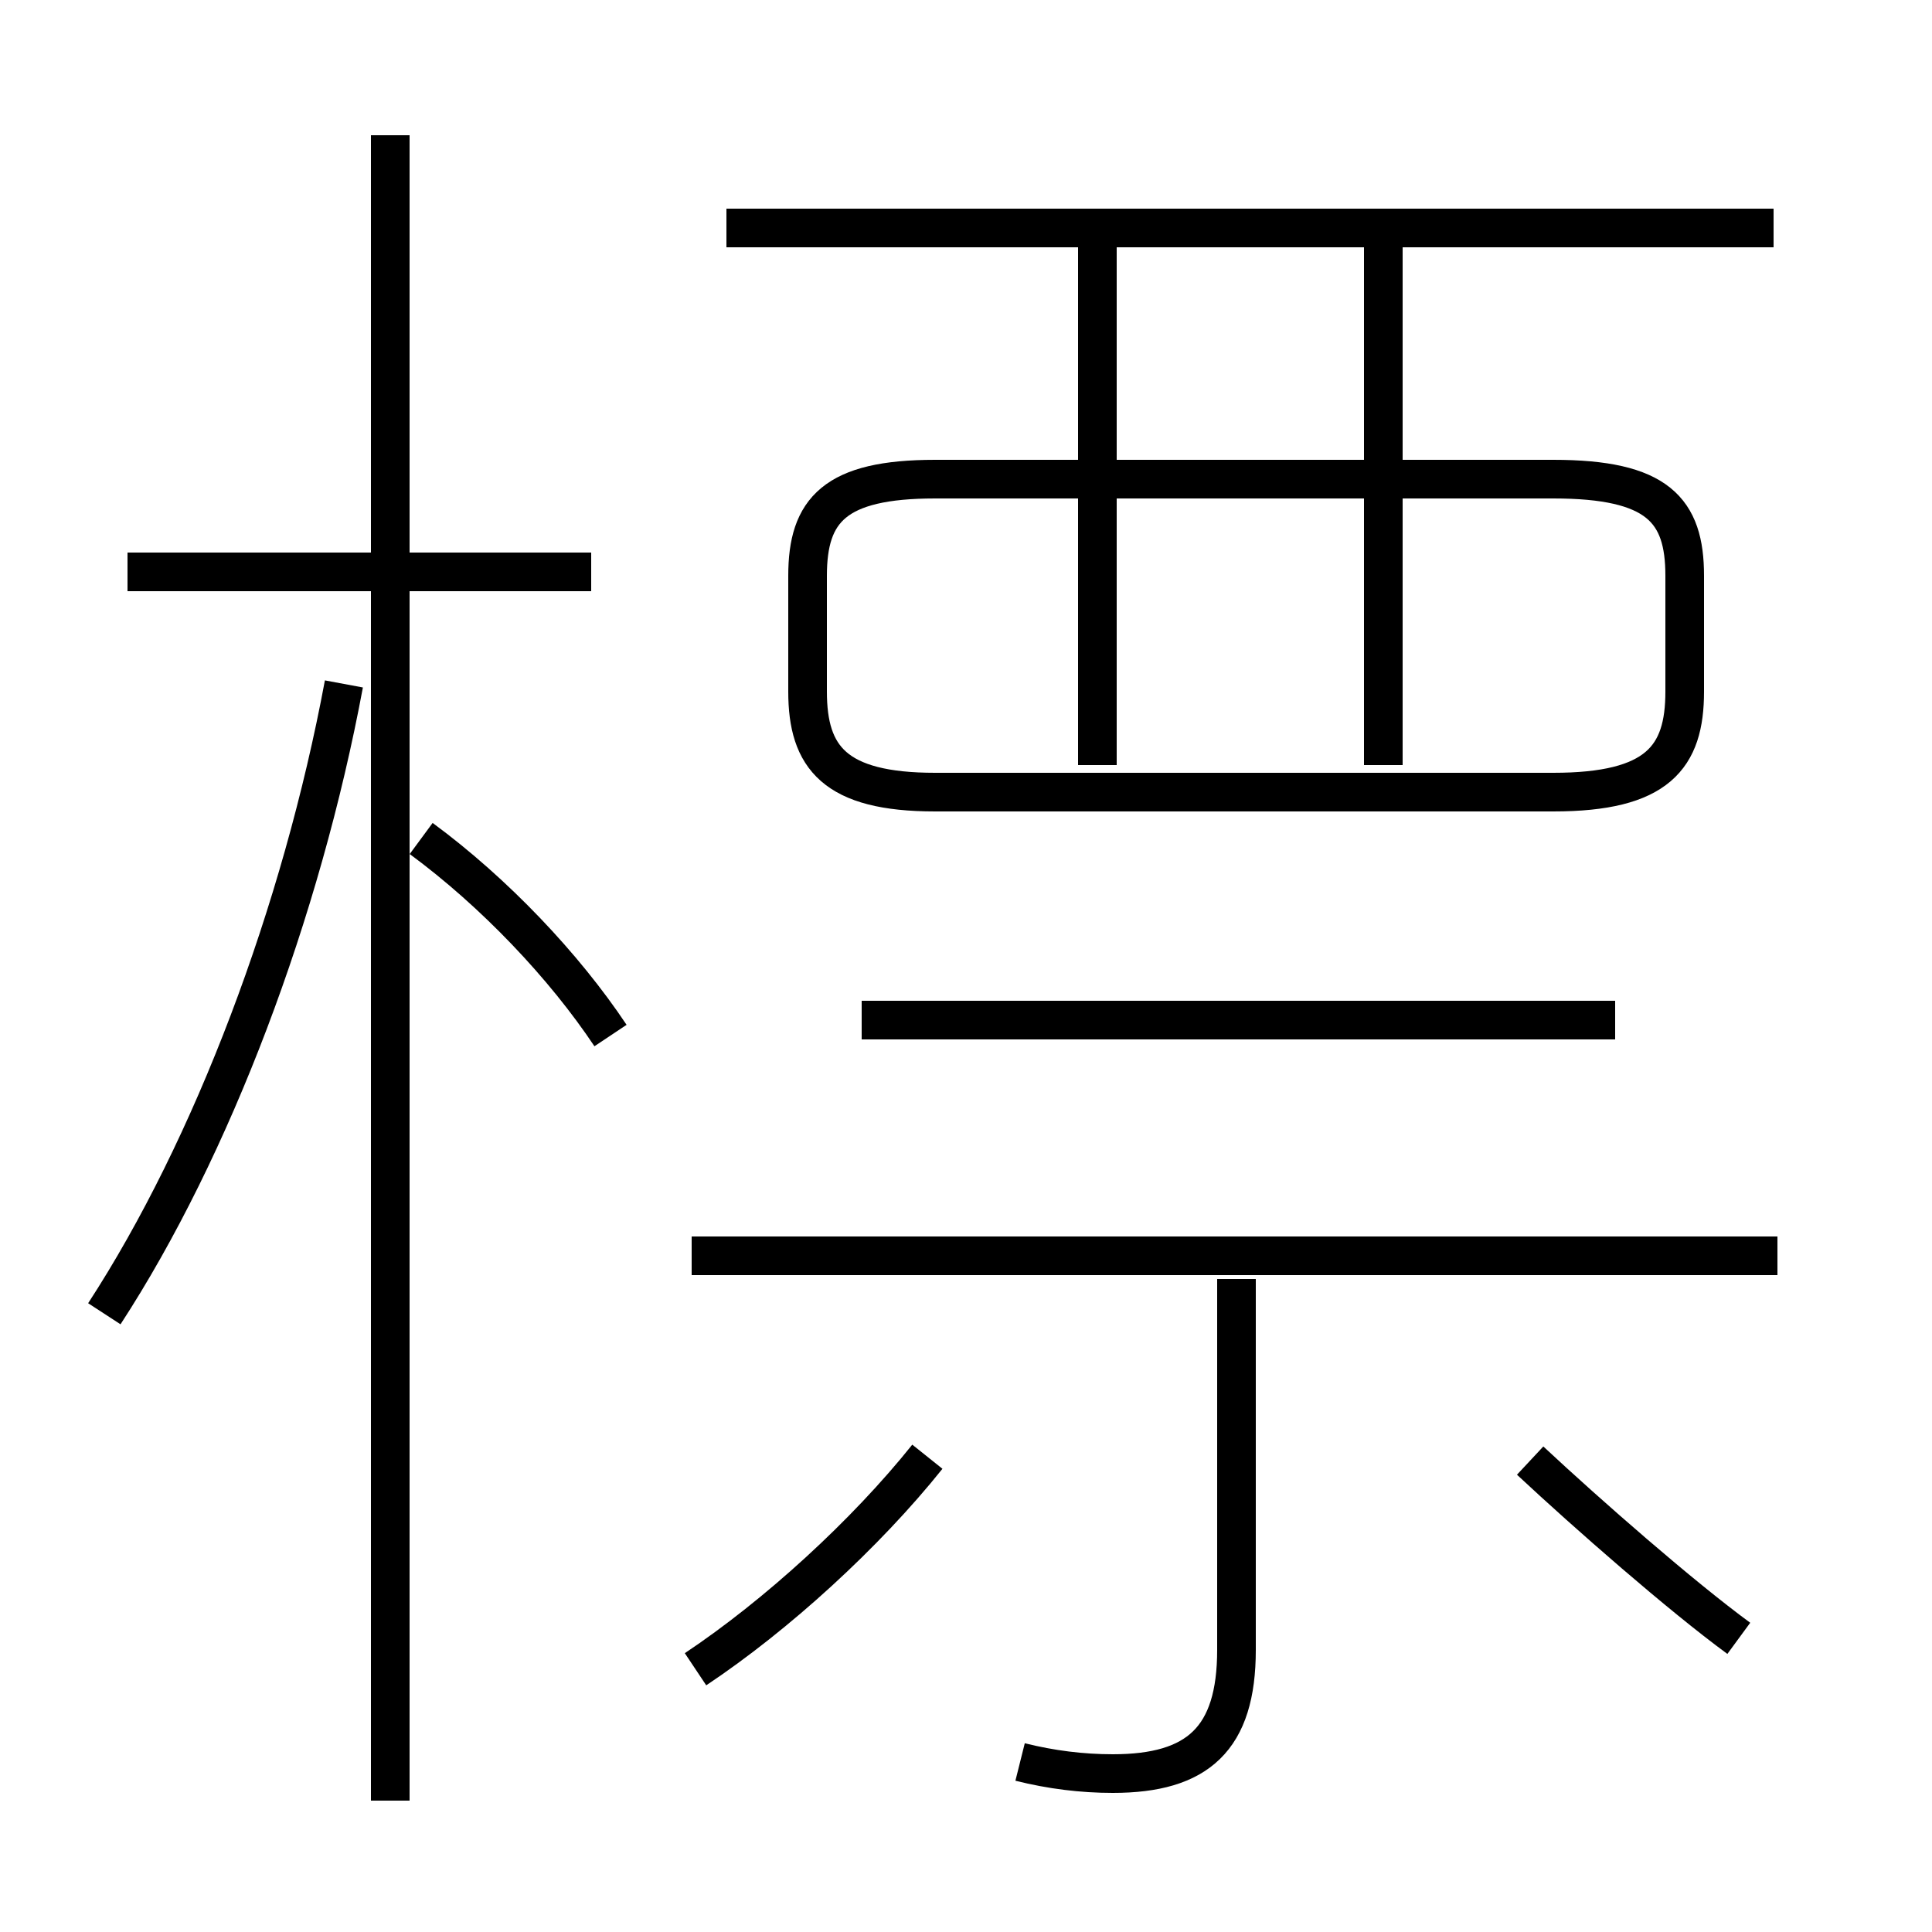 <?xml version='1.0' encoding='utf8'?>
<svg viewBox="0.0 -6.0 50.0 50.0" version="1.1" xmlns="http://www.w3.org/2000/svg">
<rect x="0.0" y="-6.0" width="50.0" height="50.0" fill="#808080" stroke="none"/>
<rect x="-1000" y="-1000" width="2000" height="2000" stroke="white" fill="white"/>
<g style="fill:white;stroke:#000000;  stroke-width:1">
<path d="M 24.2 -23.5 L 40.2 -23.5 C 42.9 -23.5 43.6 -24.4 43.6 -26.1 L 43.6 -29.1 C 43.6 -30.8 42.9 -31.6 40.2 -31.6 L 24.2 -31.6 C 21.6 -31.6 20.9 -30.8 20.9 -29.1 L 20.9 -26.1 C 20.9 -24.4 21.6 -23.5 24.2 -23.5 Z M 2.7 -10.0 C 5.5 -14.3 7.8 -20.4 8.9 -26.3 M 18.0 -0.8 C 20.1 -2.2 22.4 -4.3 24.0 -6.3 M 10.1 2.6 L 10.1 -40.5 M 26.4 1.6 C 27.2 1.8 28.0 1.9 28.8 1.9 C 31.0 1.9 32.0 1.0 32.0 -1.3 L 32.0 -10.9 M 15.8 -17.2 C 14.6 -19.0 12.8 -20.9 10.9 -22.3 M 15.3 -29.2 L 3.3 -29.2 M 46.0 -11.5 L 17.9 -11.5 M 45.0 -1.6 C 43.5 -2.7 41.1 -4.8 39.6 -6.2 M 41.8 -17.6 L 22.3 -17.6 M 28.4 -24.2 L 28.4 -37.8 M 35.8 -24.2 L 35.8 -37.8 M 45.9 -38.1 L 18.8 -38.1" transform="translate(0.0 38.0)" />
</g>
</svg>